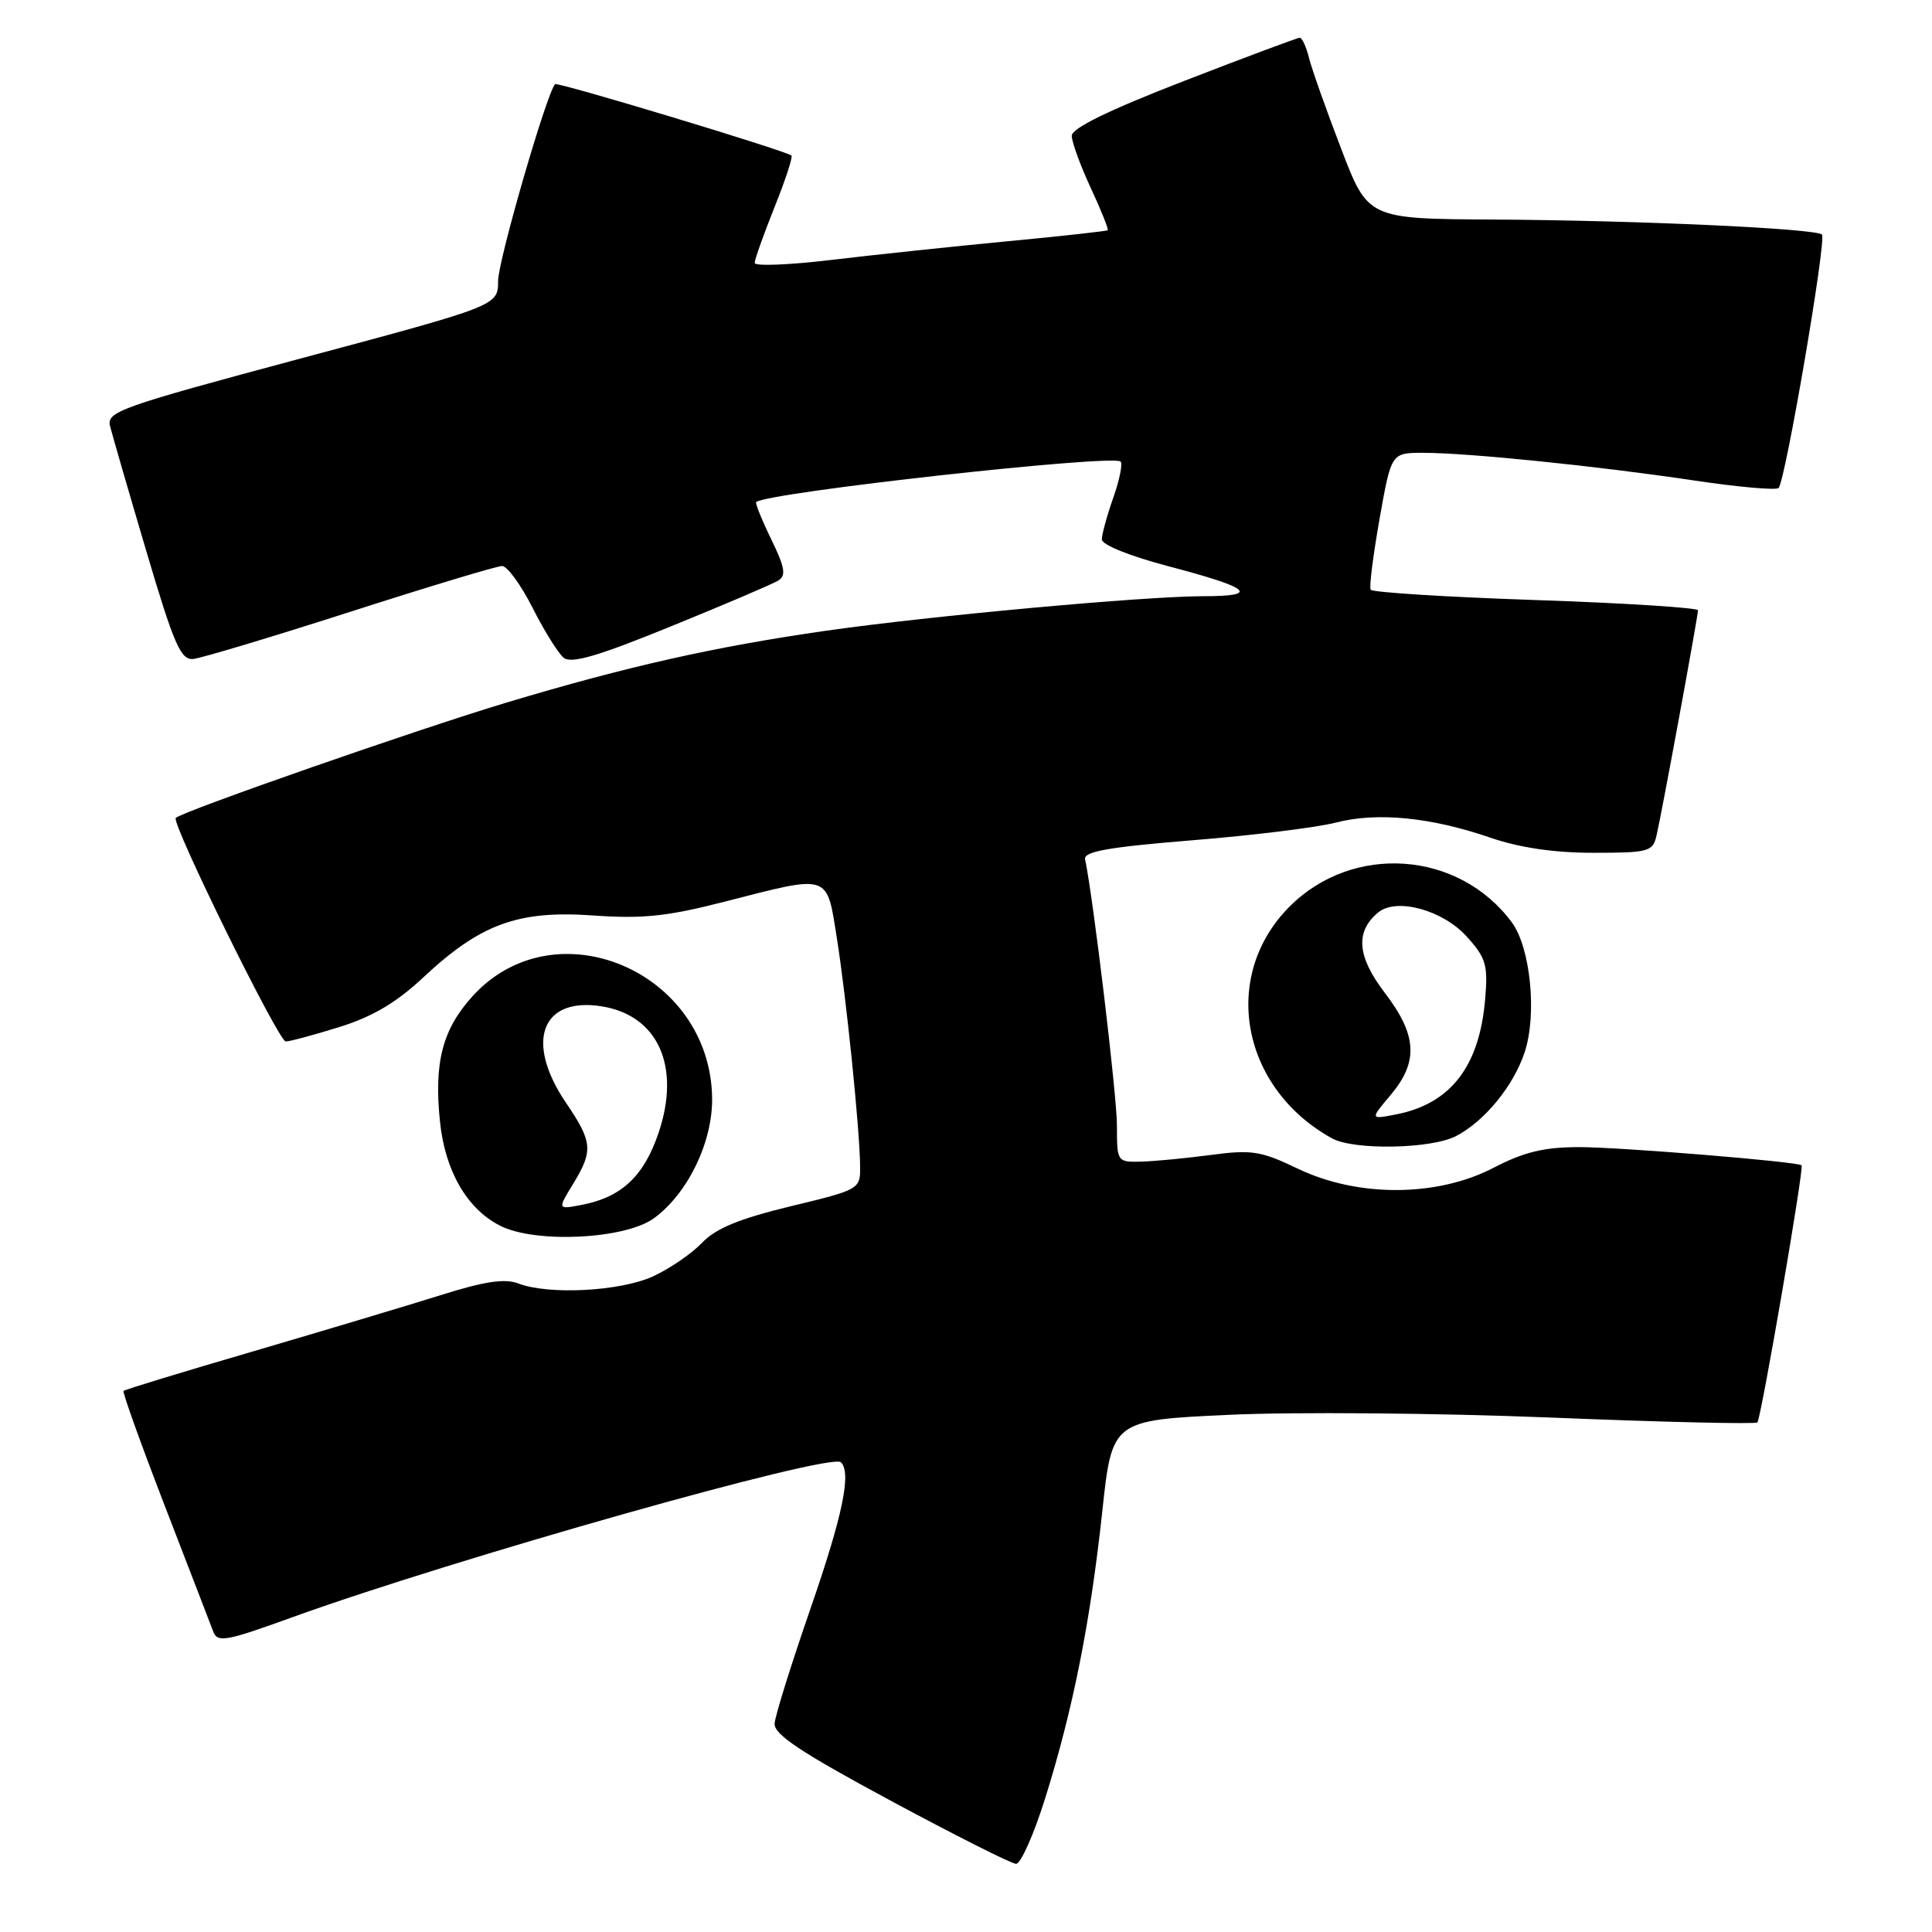 <?xml version="1.0" encoding="UTF-8" standalone="no"?>
<!DOCTYPE svg PUBLIC "-//W3C//DTD SVG 1.1//EN" "http://www.w3.org/Graphics/SVG/1.1/DTD/svg11.dtd" >
<svg xmlns="http://www.w3.org/2000/svg" xmlns:xlink="http://www.w3.org/1999/xlink" version="1.1" viewBox="0 0 256 256">
 <g >
 <path fill="currentColor"
d=" M 138.50 238.25 C 142.18 226.50 144.47 214.97 146.05 200.35 C 147.35 188.19 147.35 188.19 162.87 187.47 C 171.44 187.07 190.48 187.23 205.40 187.83 C 220.25 188.44 232.61 188.72 232.86 188.48 C 233.35 187.99 239.07 154.72 238.72 154.41 C 238.15 153.92 214.67 152.00 209.29 152.00 C 204.58 152.00 201.97 152.63 197.88 154.75 C 190.42 158.62 179.94 158.67 172.00 154.87 C 167.09 152.51 165.86 152.32 160.50 153.03 C 157.20 153.47 153.04 153.87 151.25 153.92 C 148.02 154.00 148.00 153.97 148.00 149.13 C 148.00 145.19 144.87 119.03 143.78 113.85 C 143.57 112.83 146.90 112.24 158.00 111.34 C 165.97 110.70 174.53 109.64 177.00 109.00 C 182.44 107.58 189.59 108.28 197.46 110.99 C 201.38 112.33 205.90 113.00 211.14 113.00 C 218.43 113.00 219.00 112.85 219.49 110.75 C 220.15 107.98 224.98 81.74 224.99 80.87 C 225.00 80.53 215.32 79.91 203.49 79.51 C 191.66 79.11 181.82 78.49 181.62 78.14 C 181.41 77.79 181.95 73.56 182.80 68.75 C 184.35 60.00 184.35 60.00 188.57 60.00 C 194.51 60.00 211.55 61.74 224.29 63.64 C 230.23 64.53 235.35 64.99 235.67 64.66 C 236.57 63.77 242.05 31.72 241.42 31.08 C 240.61 30.28 217.02 29.20 197.88 29.09 C 181.26 29.00 181.26 29.00 177.70 19.68 C 175.73 14.55 173.82 9.15 173.45 7.68 C 173.09 6.20 172.53 5.00 172.23 5.00 C 171.92 5.00 165.00 7.59 156.84 10.75 C 146.86 14.62 142.01 16.99 142.01 18.00 C 142.02 18.82 143.15 21.93 144.53 24.90 C 145.91 27.86 146.92 30.39 146.77 30.51 C 146.62 30.63 140.65 31.29 133.50 31.97 C 126.35 32.65 115.89 33.76 110.25 34.43 C 104.61 35.11 100.00 35.29 100.00 34.84 C 100.00 34.39 101.18 31.07 102.62 27.47 C 104.07 23.86 105.08 20.78 104.87 20.61 C 104.04 19.94 73.85 10.82 73.55 11.15 C 72.42 12.38 66.00 34.56 66.00 37.23 C 65.99 40.50 65.99 40.50 40.03 47.45 C 15.92 53.91 14.10 54.55 14.58 56.45 C 14.86 57.58 17.02 65.03 19.38 73.00 C 23.04 85.38 23.95 87.47 25.59 87.32 C 26.64 87.22 36.00 84.41 46.40 81.07 C 56.79 77.73 65.85 75.00 66.53 75.00 C 67.21 75.00 69.02 77.49 70.56 80.52 C 72.09 83.56 73.95 86.54 74.68 87.15 C 75.68 87.98 79.16 86.97 88.87 83.01 C 95.95 80.13 102.35 77.40 103.10 76.94 C 104.20 76.26 104.02 75.23 102.18 71.43 C 100.93 68.86 100.04 66.65 100.20 66.52 C 101.77 65.24 147.50 60.17 148.49 61.16 C 148.78 61.45 148.34 63.61 147.51 65.97 C 146.68 68.32 146.00 70.81 146.00 71.48 C 146.00 72.19 149.73 73.69 154.75 75.01 C 165.76 77.90 167.05 79.00 159.45 79.00 C 151.59 79.01 123.31 81.60 109.50 83.57 C 94.65 85.70 83.09 88.30 67.10 93.10 C 55.29 96.65 24.16 107.51 23.29 108.38 C 22.65 109.01 36.91 138.00 37.86 138.00 C 38.39 138.00 41.58 137.14 44.96 136.09 C 49.36 134.72 52.52 132.85 56.08 129.52 C 63.67 122.42 68.63 120.61 78.53 121.30 C 85.17 121.77 88.37 121.44 96.08 119.46 C 110.06 115.87 109.52 115.70 110.88 124.25 C 112.14 132.19 113.93 149.71 113.97 154.55 C 114.00 157.58 113.92 157.63 104.75 159.84 C 97.92 161.50 94.85 162.76 93.00 164.70 C 91.62 166.14 88.70 168.13 86.50 169.14 C 82.16 171.11 72.72 171.61 68.69 170.07 C 66.88 169.38 64.21 169.78 58.37 171.62 C 54.04 172.98 42.89 176.32 33.58 179.05 C 24.28 181.77 16.53 184.13 16.37 184.30 C 16.20 184.46 18.67 191.33 21.84 199.55 C 25.02 207.77 27.90 215.26 28.25 216.18 C 28.82 217.69 29.91 217.49 38.69 214.31 C 60.15 206.55 110.10 192.43 111.43 193.76 C 112.84 195.17 111.67 200.78 107.39 213.16 C 104.85 220.50 102.71 227.34 102.64 228.37 C 102.53 229.81 106.09 232.18 118.00 238.59 C 126.53 243.18 134.01 246.95 134.63 246.97 C 135.25 246.98 137.00 243.06 138.50 238.25 Z  M 86.70 161.39 C 91.18 158.08 94.44 151.30 94.36 145.47 C 94.11 128.67 73.51 119.95 62.59 132.03 C 58.62 136.42 57.49 140.80 58.30 148.62 C 58.97 155.15 61.87 160.18 66.26 162.41 C 70.95 164.80 82.90 164.21 86.70 161.39 Z  M 192.93 150.54 C 196.71 148.58 200.56 143.88 202.03 139.41 C 203.68 134.41 202.80 125.56 200.32 122.21 C 193.29 112.72 179.28 111.72 170.89 120.11 C 161.70 129.30 164.41 144.16 176.50 150.84 C 179.40 152.43 189.62 152.25 192.93 150.54 Z  M 75.93 156.89 C 78.63 152.45 78.53 151.34 74.98 146.10 C 69.51 138.02 71.75 132.05 79.76 133.35 C 87.20 134.56 90.23 141.30 87.27 150.09 C 85.34 155.82 82.39 158.61 77.18 159.63 C 73.86 160.28 73.86 160.28 75.93 156.89 Z  M 184.27 145.09 C 187.98 140.68 187.78 137.17 183.49 131.55 C 179.82 126.75 179.55 123.45 182.61 120.91 C 185.03 118.90 191.18 120.58 194.36 124.11 C 196.90 126.92 197.18 127.86 196.79 132.39 C 196.04 141.30 192.23 146.24 185.02 147.66 C 181.53 148.34 181.53 148.34 184.27 145.09 Z "/>
</g>
</svg>